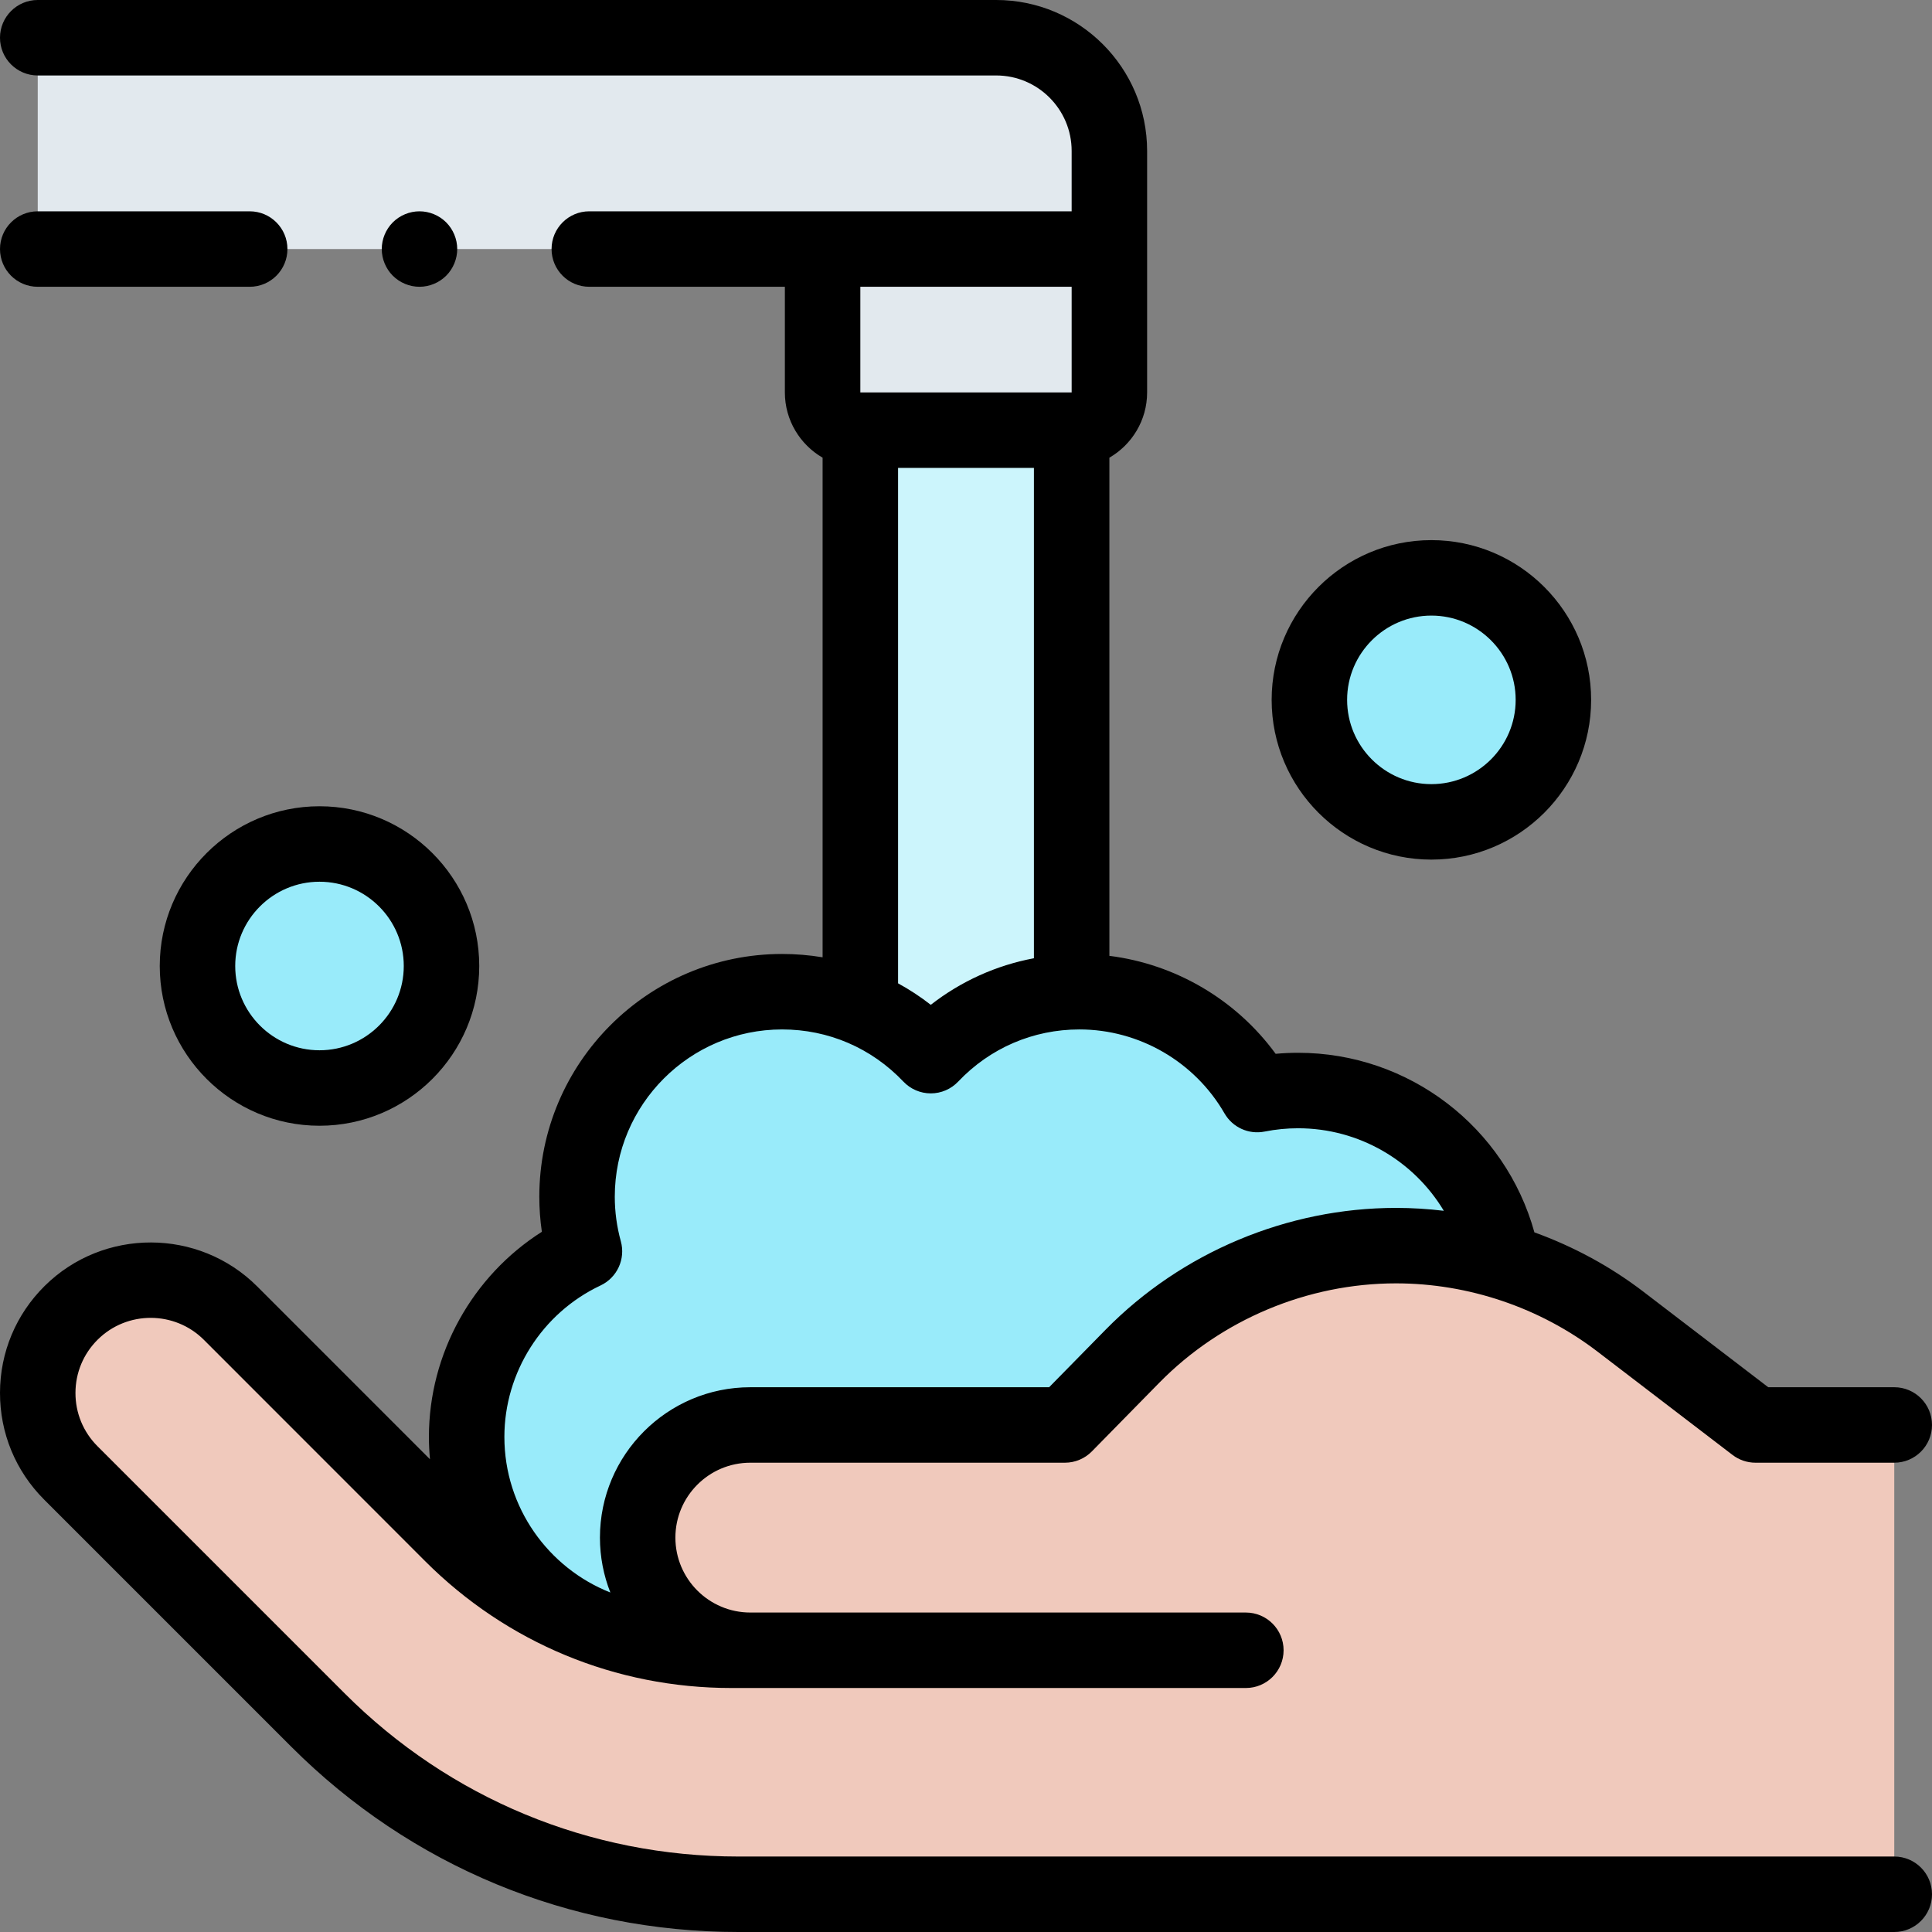 <svg id="Capa_1" enable-background="new 0 0 512 512" height="512" viewBox="0 0 512 512" width="512" xmlns="http://www.w3.org/2000/svg"><rect x="0" y="0" width="512" height="512" fill="#808080" stroke="none"/><g id="XMLID_79_"><path id="XMLID_1639_" d="m399 344c0-30.376-24.624-55-55-55-3.707 0-7.325.372-10.826 1.071-9.384-16.287-26.956-27.259-47.102-27.259-15.517 0-29.504 6.515-39.405 16.946-9.901-10.431-23.888-16.946-39.405-16.946-30.01 0-54.337 24.328-54.337 54.337 0 5.012.692 9.86 1.963 14.468-18.447 8.687-31.22 27.437-31.22 49.178 0 30.01 24.327 54.337 54.337 54.337 13.023 0 24.972-4.586 34.332-12.226 9.359 7.639 21.308 12.226 34.331 12.226s24.972-4.586 34.331-12.226c9.359 7.639 21.308 12.226 34.332 12.226 25.667 0 47.162-17.802 52.85-41.728 18.25-8.949 30.819-27.706 30.819-49.404z" fill="#99ebfa"/><path id="XMLID_1638_" d="m228 114h56v153h-56z" fill="#ccf5fc"/><g id="XMLID_2555_"><path id="XMLID_2556_" d="m502 377.633h-36.783l-35.78-27.38c-17.076-13.067-37.979-20.147-59.481-20.147-26.271 0-51.439 10.561-69.844 29.307l-17.887 18.219s-52.037 0-83.387.001c-16.487 0-29.847 13.366-29.847 29.853s13.365 29.852 29.852 29.852l131.326.002h-71.198-65.151c-27.79 0-54.441-11.041-74.088-30.694l-58.626-58.643c-11.651-11.655-30.531-11.7-42.239-.102-11.784 11.674-11.828 30.704-.099 42.433l65.518 65.518c29.547 29.549 69.621 46.148 111.407 46.148h306.307z" fill="#f0c9bc"/></g><path id="XMLID_1636_" d="m218 10h-208v56h208v38c0 5.523 4.477 10 10 10h56c5.523 0 10-4.477 10-10v-64c0-16.569-13.431-30-30-30z" fill="#e2e9ee"/><path id="XMLID_1635_" d="m294 104c0 5.523-4.477 10-10 10h-56c-5.523 0-10-4.477-10-10v-38h76z" fill="#e2e9ee"/><circle id="XMLID_1629_" cx="84.67" cy="256" fill="#99ebfa" r="32.333"/><circle id="XMLID_1627_" cx="379.333" cy="185.471" fill="#99ebfa" r="32.333"/><g id="XMLID_1384_"><path id="XMLID_1444_" d="m502 492h-306.307c-39.413 0-76.468-15.348-104.336-43.218l-65.519-65.518c-3.778-3.778-5.852-8.801-5.839-14.144.013-5.342 2.109-10.355 5.905-14.115 7.772-7.703 20.393-7.671 28.128.067l58.626 58.643c21.677 21.684 50.501 33.625 81.161 33.625h136.347c5.522 0 10-4.478 10-10s-4.477-10-10-10l-131.326-.002c-10.946 0-19.852-8.906-19.852-19.852 0-10.947 8.903-19.853 19.847-19.854h83.388c2.684 0 5.256-1.079 7.136-2.994l17.888-18.22c16.417-16.722 39.273-26.313 62.708-26.313 19.194 0 38.161 6.424 53.404 18.088l35.78 27.38c1.745 1.335 3.88 2.059 6.077 2.059h36.784c5.522 0 10-4.477 10-10s-4.478-10-10-10h-33.396l-33.09-25.322c-8.767-6.708-18.545-11.984-28.877-15.719-7.714-27.879-33.23-47.591-62.637-47.591-1.979 0-3.963.091-5.939.272-10.473-14.34-26.492-23.761-44.061-25.962v-132.016c5.968-3.465 10-9.911 10-17.294v-64c0-22.056-17.944-40-40-40h-254c-5.522 0-10 4.477-10 10s4.478 10 10 10h254c11.028 0 20 8.972 20 20v16h-127.828c-5.522 0-10 4.477-10 10s4.478 10 10 10h51.828v28c0 7.383 4.032 13.829 10 17.294v132.401c-3.51-.584-7.098-.883-10.738-.883-35.476 0-64.338 28.861-64.338 64.337 0 3.107.227 6.212.676 9.288-18.405 11.694-29.933 32.254-29.933 54.358 0 1.997.101 3.969.28 5.92l-45.769-45.781c-15.496-15.502-40.774-15.564-56.349-.136-7.602 7.532-11.803 17.574-11.829 28.276-.025 10.703 4.129 20.765 11.696 28.333l65.519 65.518c31.646 31.646 73.723 49.075 118.478 49.075h306.307c5.522 0 10-4.477 10-10s-4.477-10-10-10zm-218-388h-56v-28h56zm-46 20h36v129.944c-9.975 1.877-19.292 6.07-27.333 12.342-2.748-2.143-5.646-4.042-8.667-5.692zm-78.853 216.665c4.402-2.073 6.674-7.014 5.381-11.705-1.064-3.859-1.604-7.833-1.604-11.811 0-24.447 19.89-44.337 44.338-44.337 12.269 0 23.687 4.912 32.152 13.83 1.889 1.989 4.511 3.116 7.253 3.116 2.743 0 5.365-1.126 7.253-3.116 8.465-8.918 19.883-13.83 32.151-13.83 15.802 0 30.53 8.526 38.438 22.251 2.142 3.717 6.412 5.655 10.624 4.814 2.915-.582 5.898-.877 8.867-.877 16.197 0 30.689 8.632 38.627 21.874-4.199-.503-8.43-.768-12.672-.768-28.768 0-56.826 11.773-76.979 32.301l-14.948 15.226h-79.191c-21.972 0-39.847 17.879-39.847 39.854 0 5.132.986 10.036 2.761 14.545-16.427-6.498-28.083-22.527-28.083-41.237-.001-17.09 10.001-32.842 25.479-40.13z"/><path id="XMLID_1461_" d="m66.172 56h-56.172c-5.522 0-10 4.477-10 10s4.478 10 10 10h56.172c5.522 0 10-4.477 10-10s-4.478-10-10-10z"/><path id="XMLID_1547_" d="m42.336 256c0 23.343 18.991 42.333 42.334 42.333s42.333-18.991 42.333-42.333-18.99-42.333-42.333-42.333-42.334 18.99-42.334 42.333zm64.667 0c0 12.315-10.019 22.333-22.333 22.333-12.315 0-22.334-10.019-22.334-22.333s10.019-22.333 22.334-22.333c12.314 0 22.333 10.018 22.333 22.333z"/><path id="XMLID_1757_" d="m379.333 227.805c23.343 0 42.334-18.991 42.334-42.333s-18.991-42.333-42.334-42.333-42.333 18.99-42.333 42.332c0 23.343 18.99 42.334 42.333 42.334zm0-64.667c12.315 0 22.334 10.019 22.334 22.333 0 12.315-10.019 22.333-22.334 22.333-12.314 0-22.333-10.019-22.333-22.333s10.019-22.333 22.333-22.333z"/><path id="XMLID_1758_" d="m118.24 73.07c1.859-1.86 2.93-4.44 2.93-7.07s-1.07-5.21-2.93-7.07-4.44-2.93-7.07-2.93-5.21 1.07-7.07 2.93c-1.859 1.86-2.93 4.44-2.93 7.07s1.07 5.21 2.93 7.07 4.44 2.93 7.07 2.93 5.21-1.07 7.07-2.93z"/></g></g></svg>